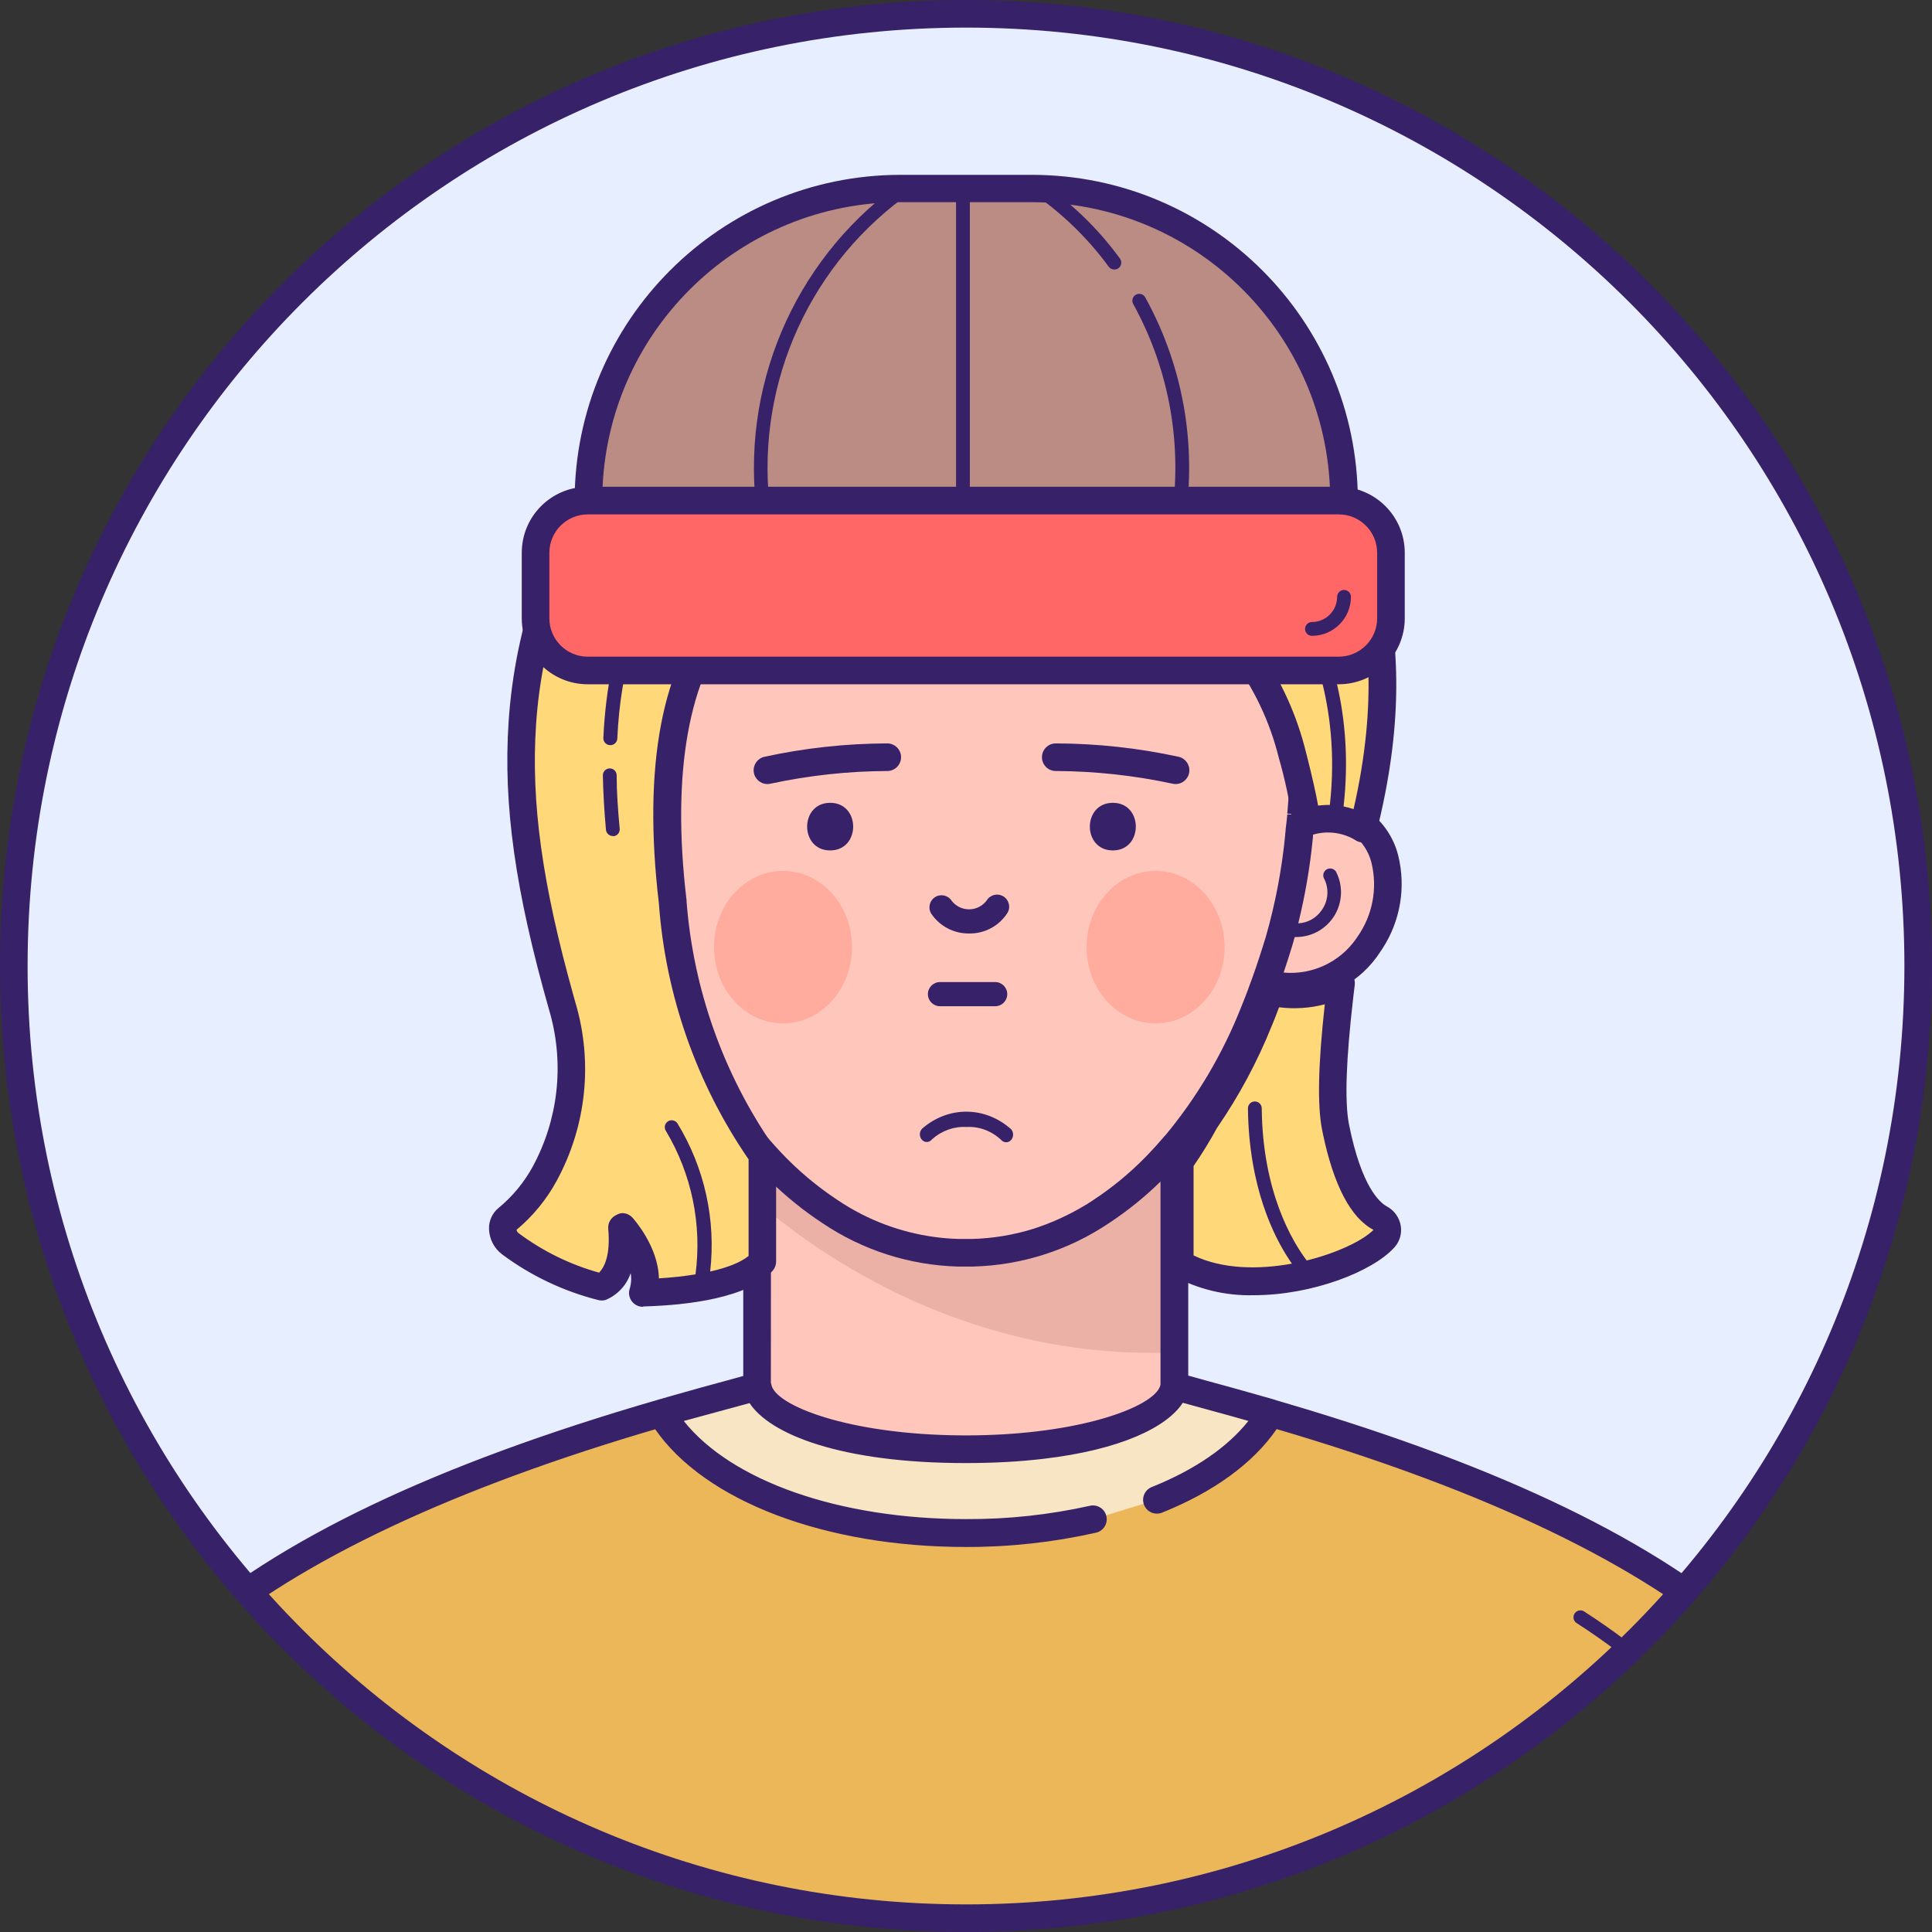 <svg width="500" height="500" viewBox="0 0 500 500" fill="none" xmlns="http://www.w3.org/2000/svg">
<rect x="0" y="0" width="500" height="500" fill="#333333" stroke="none"/>
<path fill-rule="evenodd" clip-rule="evenodd" d="M250 496.429C386.099 496.429 496.429 386.099 496.429 250C496.429 113.901 386.099 3.571 250 3.571C113.901 3.571 3.571 113.901 3.571 250C3.571 386.099 113.901 496.429 250 496.429Z" fill="#E7EEFF"/>
<mask id="mask0_0_265" style="mask-type:alpha" maskUnits="userSpaceOnUse" x="3" y="3" width="494" height="494">
<path fill-rule="evenodd" clip-rule="evenodd" d="M250 496.429C386.099 496.429 496.429 386.099 496.429 250C496.429 113.901 386.099 3.571 250 3.571C113.901 3.571 3.571 113.901 3.571 250C3.571 386.099 113.901 496.429 250 496.429Z" fill="white"/>
</mask>
<g mask="url(#mask0_0_265)">
<path fill-rule="evenodd" clip-rule="evenodd" d="M336.74 210.585C337.919 197.482 339.687 159.822 324.533 135.107C306.015 105.089 275.623 96.321 249.926 96.732C224.212 96.321 193.819 105.089 175.301 135.107C160.033 159.892 161.855 197.696 163.033 210.696C163.025 210.845 163.025 210.994 163.033 211.142C163.283 213.732 163.498 215.232 163.498 215.232C163.512 215.432 163.538 215.632 163.563 215.832C163.602 216.132 163.641 216.432 163.641 216.732C163.783 218.089 163.944 219.428 164.105 220.732C165.039 228.433 166.592 236.047 168.748 243.5L169.98 247.41C170.748 249.839 171.569 252.214 172.39 254.553C172.98 256.125 173.587 257.714 174.176 259.25C174.465 260.043 174.765 260.766 175.067 261.494L175.07 261.501C175.109 261.596 175.148 261.691 175.188 261.786C175.22 261.863 175.251 261.94 175.283 262.017C180.269 274.629 187.251 286.356 195.962 296.75L196.051 296.853V358.821C197.462 367.91 221.051 375.053 249.998 375.053C278.944 375.053 302.533 367.875 303.944 358.821V296.623L304.033 296.517C312.675 286.19 319.603 274.542 324.551 262.017C324.734 261.539 324.916 261.095 325.097 260.656C325.287 260.193 325.475 259.735 325.658 259.25C326.174 257.946 326.677 256.603 327.177 255.265L327.179 255.261L327.444 254.553L327.464 254.493C336.162 256.464 347.548 254.592 354.301 244.285C363.158 230.785 359.158 215.91 349.694 211.41C345.646 209.46 340.999 209.165 336.74 210.585ZM300.158 300.839L300.316 300.674C300.394 300.593 300.471 300.512 300.547 300.431C300.435 300.562 300.323 300.692 300.212 300.821C295.684 305.617 290.614 309.872 285.105 313.5C280.354 316.719 275.207 319.25 269.817 321.044C275.188 319.251 280.316 316.726 285.051 313.517C290.56 309.89 295.63 305.635 300.158 300.839Z" fill="#FFC7BB"/>
<path d="M145.426 244.357C152.194 254.714 163.658 256.553 172.373 254.535C171.087 250.964 169.837 247.279 168.623 243.482C166.636 236.637 165.168 229.653 164.23 222.589C163.962 220.678 163.73 218.732 163.516 216.75C163.442 216.252 163.394 215.752 163.373 215.25C163.373 215.25 163.194 214.125 162.998 212.142C162.908 211.839 162.908 211.5 162.908 211.16C162.9 211.006 162.9 210.851 162.908 210.696C159.436 209.548 155.693 209.504 152.194 210.571C151.413 210.823 150.649 211.128 149.908 211.482C140.551 215.91 136.498 230.785 145.426 244.357Z" fill="#FFC7BB"/>
<path d="M47.873 424.411C82.051 393.911 136.891 375.482 171.087 365.589L172.426 365.196C182.551 362.268 190.766 360.125 195.926 358.661C197.337 367.714 220.926 374.893 249.855 374.893C278.783 374.893 302.391 367.75 303.819 358.661H304.105C309.212 360.125 317.355 362.232 327.408 365.143L328.623 365.5C362.748 375.375 417.676 393.821 451.944 424.429C469.763 440.386 488.57 473.662 504.788 508.036H-5.008C11.211 473.626 30.033 440.311 47.873 424.411Z" fill="#EBB759"/>
<g style="mix-blend-mode:soft-light" opacity="0.4">
<path d="M282.694 393.25C271.915 395.66 260.9 396.858 249.855 396.821C213.319 396.821 182.301 384.696 171.069 365.786L172.408 365.393C182.533 362.464 190.748 360.321 195.908 358.857C197.319 367.911 220.908 375.089 249.837 375.089C278.766 375.089 302.373 367.946 303.801 358.857H304.087C309.194 360.321 317.337 362.428 327.391 365.339L328.605 365.696C323.087 375.053 312.748 382.75 299.283 388.143" fill="white"/>
</g>
<g style="mix-blend-mode:soft-light" opacity="0.4">
<path d="M282.694 393.25C271.915 395.66 260.9 396.858 249.855 396.821C213.319 396.821 182.301 384.696 171.069 365.786L172.408 365.393C182.533 362.464 190.748 360.321 195.908 358.857C197.319 367.911 220.908 375.089 249.837 375.089C278.766 375.089 302.373 367.946 303.801 358.857H304.087C309.194 360.321 317.337 362.428 327.391 365.339L328.605 365.696C323.087 375.053 312.748 382.75 299.283 388.143" fill="white"/>
</g>
<g style="mix-blend-mode:multiply" opacity="0.15">
<path fill-rule="evenodd" clip-rule="evenodd" d="M300.426 300.464V350.089C252.212 350.911 216.283 327.643 199.444 313.928V300.643L199.641 300.857C204.169 305.648 209.239 309.897 214.748 313.518C224.613 320.205 236.19 323.924 248.105 324.232H251.587C263.508 323.927 275.091 320.209 284.962 313.518C290.474 309.886 295.549 305.632 300.087 300.839L300.426 300.464Z" fill="#7C3830"/>
</g>
<path fill-rule="evenodd" clip-rule="evenodd" d="M251.152 93.164L249.962 93.178C230.373 92.821 194.194 97.642 172.23 133.25C158.439 155.629 157.983 187.506 159.001 204.934L159.087 206.315C156.403 206.103 153.687 206.402 151.087 207.214C150.176 207.524 149.282 207.882 148.409 208.285C143.178 210.957 139.352 215.753 137.909 221.446C135.765 230.012 137.425 239.087 142.462 246.339C147.607 254.317 156.526 259.05 166.016 258.839L167.028 258.822C168.04 258.79 169.049 258.71 170.053 258.583L170.784 260.5C171.159 261.464 171.534 262.41 171.927 263.357C176.861 275.85 183.709 287.497 192.223 297.879L192.354 298.037V356.098L188.069 357.285C184.085 358.363 179.226 359.688 173.755 361.258L171.373 361.946L170.069 362.321C112.48 379.053 71.73 398.464 45.462 421.91C27.02 438.376 7.746 472.482 -8.929 508.036H508.88C483.311 453.62 464.734 431.125 454.427 421.91C428.683 398.928 389.049 379.743 333.434 363.317L330.247 362.382C330.132 362.332 330.013 362.288 329.891 362.25L328.605 361.875C325.415 360.96 322.417 360.117 319.645 359.348L312.909 357.5L307.515 356.003L307.516 297.952C316.05 287.568 322.913 275.914 327.855 263.41C328.248 262.464 328.641 261.517 328.998 260.553L329.739 258.58C331.062 258.749 332.395 258.836 333.73 258.839C343.241 259.023 352.163 254.248 357.284 246.232L357.707 245.605C362.405 238.451 363.911 229.648 361.837 221.321C360.389 215.644 356.571 210.864 351.355 208.196C350.249 207.67 349.103 207.234 347.927 206.892C345.562 206.254 343.118 206.029 340.7 206.217C341.81 189.108 341.672 156.189 327.552 133.25C306.027 98.355 270.902 93.043 251.152 93.164ZM269.785 377.57C290.132 375.225 302.072 369.286 306.105 363.035L311.034 364.392C313.25 364.995 315.69 365.662 318.34 366.399L323.087 367.732C317.694 374.535 309.194 380.375 298.177 384.803L297.9 384.917C296.821 385.417 296.055 386.427 295.873 387.616C295.675 388.904 296.194 390.197 297.228 390.99C298.261 391.784 299.644 391.951 300.837 391.428C314.192 386.063 324.337 378.648 330.398 369.848C384.808 385.824 424.936 405.127 449.677 427.214C465.576 441.411 482.459 470.211 497.431 500.893H2.497C17.43 470.292 34.336 441.409 50.266 427.214C74.428 405.681 113.294 386.761 165.955 370.963L169.567 369.891C182.446 388.485 213.532 400.357 249.944 400.357C261.28 400.389 272.582 399.15 283.641 396.66C285.564 396.221 286.767 394.307 286.328 392.383C285.89 390.46 283.975 389.257 282.052 389.696C271.53 392.045 260.778 393.201 249.998 393.142C217.212 393.142 189.319 383.303 176.962 367.75L193.989 363.121C199.241 371.156 217.533 378.642 249.944 378.642C257.276 378.642 263.886 378.258 269.785 377.57ZM287.016 316.535C276.567 323.572 264.324 327.476 251.73 327.785H247.962C235.4 327.452 223.195 323.536 212.784 316.5C208.036 313.372 203.599 309.801 199.532 305.836L199.502 357.824C199.552 357.974 199.592 358.128 199.623 358.285C200.471 363.724 219.636 371.311 249.021 371.479L249.909 371.482C277.046 371.482 295.707 365.162 299.621 359.87C300.017 359.328 300.258 358.797 300.337 358.285L300.339 305.787C296.253 309.785 291.792 313.384 287.016 316.535ZM248.302 100.303L251.078 100.276C269.308 100.221 301.704 105.044 321.409 136.964C335.694 160.156 334.322 196.162 333.288 208.864L333.159 210.357V210.553L336.519 210.837H336.135L333.159 210.75C332.989 212.542 332.828 213.769 332.755 214.332L332.754 214.335C332.745 214.403 332.738 214.461 332.732 214.509C332.719 214.605 332.712 214.662 332.712 214.678V214.928C332.699 215.09 332.679 215.249 332.659 215.411C332.624 215.694 332.587 215.984 332.587 216.303C331.713 225.137 330.046 233.875 327.605 242.41C326.48 246.089 325.284 249.767 324.034 253.232L323.587 254.428C323.373 255.053 323.127 255.723 322.893 256.348L322.266 258C321.927 258.892 321.569 259.785 321.194 260.678C316.39 272.852 309.661 284.174 301.266 294.214L301.541 293.875C301.492 293.92 301.444 293.966 301.397 294.014C301.339 294.073 301.284 294.133 301.23 294.196C299.909 295.75 298.694 297.125 297.48 298.375L296.471 299.426C292.398 303.594 287.887 307.313 283.016 310.517L282.167 311.082L281.308 311.633C276.362 314.645 271.646 316.663 267.436 318.012C262.324 319.601 256.993 320.493 251.587 320.642H248.105C239.347 320.394 230.786 318.201 223.029 314.26C220.856 313.154 218.746 311.911 216.712 310.535C211.443 307.054 206.589 302.98 202.248 298.392C201.159 297.232 199.98 295.946 198.677 294.428C190.21 284.318 183.426 272.91 178.587 260.642C178.23 259.768 177.873 258.892 177.516 257.982C176.891 256.464 176.284 254.892 175.73 253.375L175.58 252.944L175.579 252.941L175.578 252.938L175.576 252.932C175.575 252.929 175.574 252.926 175.572 252.923C175.106 251.586 174.635 250.237 174.178 248.878L173.355 246.357C172.944 245.071 172.534 243.785 172.141 242.5C170.036 235.233 168.513 227.811 167.587 220.303C167.427 219.017 167.266 217.696 167.123 216.357C166.998 215.892 166.998 215.446 166.998 214.982C167.006 214.899 167.006 214.815 166.998 214.732L166.587 211.214L166.587 210.732C166.587 210.456 166.555 210.187 166.494 209.929C165.464 198.282 163.584 160.847 178.284 137C197.802 105.339 229.802 100.303 248.302 100.303ZM340.643 213.53L340.123 213.616L339.933 215.214L339.873 215.625C339.82 215.945 339.796 216.314 339.773 216.682L339.762 216.851C339.758 216.919 339.753 216.986 339.748 217.053C339.023 224.437 337.766 231.757 335.988 238.955C338.388 238.847 340.629 237.623 342.016 235.607C343.735 233.252 344.017 230.142 342.748 227.517C342.211 226.689 342.446 225.582 343.275 225.044C344.103 224.507 345.211 224.743 345.748 225.571C347.598 229.133 347.473 233.398 345.418 236.845C343.363 240.293 339.671 242.432 335.659 242.5C335.46 242.513 335.261 242.52 335.062 242.52L334.498 244.535C333.762 246.947 332.998 249.344 332.204 251.703C339.594 252.363 346.754 249.003 350.973 242.933L351.302 242.446C355.205 236.917 356.538 229.975 354.962 223.392C354.069 219.691 351.631 216.55 348.266 214.767C347.525 214.409 346.754 214.116 345.962 213.892C344.423 213.462 342.821 213.318 341.236 213.462L340.643 213.53ZM153.302 213.982C154.594 213.567 155.944 213.357 157.288 213.355L157.858 213.363C158.449 213.382 159.039 213.44 159.623 213.535L159.766 214.778C159.798 215.043 159.83 215.258 159.862 215.424L159.903 215.884C159.908 215.928 159.914 215.972 159.919 216.015C159.931 216.109 159.944 216.202 159.957 216.294C159.996 216.583 160.034 216.854 160.034 217.089C160.248 219.071 160.48 221.017 160.748 222.928C160.739 222.975 160.739 223.024 160.748 223.071C161.447 228.403 162.446 233.691 163.741 238.91C161.181 238.928 158.757 237.683 157.284 235.553C155.583 233.192 155.303 230.092 156.552 227.464C157.086 226.64 156.855 225.539 156.034 225C155.636 224.737 155.151 224.644 154.685 224.741C154.219 224.839 153.811 225.118 153.552 225.517C151.68 229.098 151.806 233.395 153.883 236.86C155.96 240.326 159.69 242.462 163.73 242.5C164.045 242.505 164.359 242.495 164.672 242.469L164.672 242.466L164.909 242.446C164.83 242.455 164.751 242.462 164.672 242.469C164.859 243.147 165.051 243.824 165.248 244.5C165.98 246.928 166.73 249.303 167.516 251.642C159.912 252.349 152.541 248.797 148.355 242.41L147.977 241.851C144.401 236.397 143.237 229.695 144.784 223.339C145.676 219.622 148.13 216.471 151.516 214.696C152.095 214.42 152.692 214.181 153.302 213.982Z" fill="#372168"/>
<path fill-rule="evenodd" clip-rule="evenodd" d="M430.837 432.821C424.296 427.042 417.324 421.77 409.98 417.053C409.444 416.705 408.764 416.67 408.194 416.96C407.625 417.251 407.254 417.822 407.221 418.46C407.188 419.098 407.498 419.705 408.034 420.053C415.224 424.672 422.053 429.83 428.462 435.482C428.785 435.775 429.204 435.94 429.641 435.946C430.154 435.945 430.642 435.724 430.98 435.339C431.635 434.604 431.571 433.477 430.837 432.821ZM164.909 242.446C164.83 242.455 164.751 242.462 164.672 242.469L164.672 242.466L164.909 242.446Z" fill="#372168"/>
<path d="M260.391 295.617C259.89 295.62 259.411 295.39 259.07 294.982C256.579 292.661 253.388 291.477 250.141 291.668C246.915 291.473 243.738 292.603 241.213 294.843C240.78 295.412 240.097 295.664 239.443 295.495C238.79 295.325 238.277 294.764 238.116 294.04C237.954 293.317 238.171 292.554 238.677 292.065C245.457 286.174 254.998 286.256 261.695 292.263C262.189 292.84 262.326 293.688 262.042 294.419C261.758 295.15 261.108 295.621 260.391 295.617Z" fill="#372168"/>
<g style="mix-blend-mode:multiply" opacity="0.15">
<path fill-rule="evenodd" clip-rule="evenodd" d="M220.497 245.119C220.497 256.019 212.502 264.856 202.64 264.856C192.778 264.856 184.783 256.019 184.783 245.119C184.783 234.219 192.778 225.382 202.64 225.382C212.502 225.382 220.497 234.219 220.497 245.119ZM316.926 245.119C316.926 256.019 308.931 264.856 299.069 264.856C289.207 264.856 281.212 256.019 281.212 245.119C281.212 234.219 289.207 225.382 299.069 225.382C308.931 225.382 316.926 234.219 316.926 245.119Z" fill="#FF1300"/>
</g>
<path fill-rule="evenodd" clip-rule="evenodd" d="M250.979 96.147C244.374 90.346 230.79 86.525 215.001 88.04C167.412 92.594 138.447 139.397 135.269 187.076C133.965 206.665 136.483 228.361 145.662 260.504C149.925 274.908 148.287 290.416 141.108 303.611C138.661 308.15 135.355 312.171 131.376 315.451C129.394 317.04 130.126 320.308 132.162 321.826C139.201 327.058 147.197 330.862 155.697 333.022C155.697 333.022 162.269 330.879 161.055 317.504C161.055 317.504 169.072 326.308 166.412 334.611C174.822 334.343 191.608 333.022 197.322 326.558V298.844C183.856 279.524 175.838 256.937 174.108 233.451C166.108 166.344 192.805 144.094 221.019 143.486C246.766 142.932 250.504 126.675 250.961 123.836C251.428 126.676 255.221 142.913 280.912 143.486C285.444 143.636 289.909 144.636 294.072 146.433C304.928 151.164 314.363 158.642 321.447 168.129C327.511 176.225 331.889 185.455 334.322 195.272C335.984 201.016 337.237 206.87 338.072 212.79C342.36 211.346 347.042 211.628 351.126 213.576C351.575 213.779 352.011 214.012 352.43 214.272C352.535 214.321 352.632 214.387 352.715 214.469C352.707 214.433 352.707 214.397 352.715 214.361C377.19 117.462 305.312 76.511 250.979 96.147ZM358.287 320.593C351.019 328.326 322.572 337.308 305.322 327.111V300.736C307.728 297.294 309.934 293.717 311.93 290.022C317.518 281.931 322.184 273.24 325.84 264.111C325.92 263.918 326 263.726 326.079 263.534C326.374 262.824 326.666 262.12 326.947 261.361C327.531 259.802 328.126 258.23 328.733 256.647C334.925 258.145 341.449 257.358 347.108 254.433C345.162 270.308 344.18 284.308 345.697 291.826C348.912 307.808 353.751 313.468 357.323 315.379C358.279 315.822 358.961 316.701 359.152 317.737C359.344 318.773 359.021 319.838 358.287 320.593Z" fill="#FFD87A"/>
<path fill-rule="evenodd" clip-rule="evenodd" d="M252.144 90.665C250.5 84.682 246.944 79.402 242.019 75.629C241.499 75.259 240.821 75.194 240.241 75.46C239.66 75.725 239.266 76.28 239.205 76.915C239.145 77.55 239.428 78.17 239.948 78.54L240.435 78.93C241.884 80.138 246.179 84.079 248.183 89.944C239.731 85.378 227.305 83.269 214.573 84.486C191.251 86.718 170.823 98.736 155.537 119.254C141.787 137.7 133.287 161.7 131.626 186.843C130.198 208.272 133.34 230.593 142.144 261.486L142.395 262.368C146.047 275.614 144.442 289.773 137.894 301.879C135.66 305.983 132.66 309.62 129.055 312.593C127.414 313.925 126.489 315.946 126.555 318.057C126.631 320.649 127.879 323.066 129.948 324.629C137.364 330.148 145.791 334.158 154.751 336.432C155.394 336.611 156.073 336.611 156.715 336.432C159.786 335.168 162.157 332.634 163.215 329.486C163.454 330.832 163.368 332.215 162.965 333.522L162.882 333.826C162.651 334.849 162.88 335.928 163.519 336.772C164.194 337.671 165.252 338.2 166.376 338.2L166.483 338.111C178.34 337.79 193.787 335.825 199.965 328.861C200.544 328.205 200.861 327.36 200.858 326.486V298.772C200.862 298.023 200.631 297.292 200.198 296.682C187.203 277.922 179.432 256.043 177.68 233.29V232.968C173.733 199.986 178.198 174.986 190.59 160.7C198.318 151.954 209.437 146.957 221.108 146.986C238.532 146.654 246.95 139.405 250.976 133.095C254.958 139.387 263.356 146.674 280.93 147.057C285.014 147.208 289.034 148.117 292.787 149.736C303.053 154.236 311.979 161.317 318.698 170.29C324.484 178.003 328.656 186.803 330.965 196.165C332.562 201.69 333.755 207.324 334.537 213.022C334.605 214.123 335.178 215.13 336.089 215.752C337 216.373 338.148 216.539 339.198 216.2C342.611 215.024 346.35 215.236 349.608 216.79C349.923 216.929 350.227 217.09 350.519 217.272L350.979 217.561C351.518 217.865 352.129 218.025 352.751 218.022C353.3 218.028 353.842 217.912 354.34 217.682C355.352 217.191 356.074 216.251 356.287 215.147L356.736 213.328C371.184 153.58 348.457 122.082 333.501 108.557C313.009 90.02 283.265 83.362 256.131 90.824C257.936 87.482 259.807 83.672 260.162 81.647C260.245 81.18 260.139 80.7 259.868 80.311C259.597 79.923 259.182 79.658 258.715 79.575C258.246 79.493 257.764 79.601 257.375 79.876C256.986 80.151 256.723 80.57 256.644 81.04C255.49 84.399 253.982 87.625 252.144 90.665ZM350.608 254.879C350.771 253.552 350.178 252.245 349.072 251.493C347.966 250.741 346.533 250.669 345.358 251.307L344.741 251.608C339.984 253.839 334.595 254.368 329.483 253.093C327.743 252.691 325.973 253.637 325.34 255.307L324.894 256.504C324.727 256.966 324.547 257.458 324.369 257.94L323.573 260.075C323.233 260.968 322.876 261.861 322.501 262.754L321.822 264.414C318.368 272.69 314.059 280.584 308.965 287.968L308.751 288.307C306.822 291.854 304.694 295.288 302.376 298.593C301.949 299.193 301.719 299.91 301.715 300.647V327.04C301.723 328.308 302.403 329.477 303.501 330.111C309.909 333.632 317.138 335.389 324.448 335.2C339.698 335.2 355.18 329.04 360.733 322.968L360.997 322.679C362.267 321.199 362.829 319.229 362.519 317.29C362.183 315.14 360.862 313.27 358.948 312.236C357.073 311.236 352.376 307.2 349.144 291.129L349.072 290.758C347.983 284.843 348.365 274.108 350.233 258.024L350.608 254.879ZM215.233 91.772C168.894 96.183 141.68 143.254 138.733 187.486C137.382 207.679 140.323 228.872 148.538 258.108L148.983 259.682C153.479 275.006 151.727 291.486 144.108 305.522C141.474 310.396 137.935 314.723 133.68 318.272C133.743 318.611 133.927 318.915 134.198 319.129C140.455 323.794 147.52 327.263 155.037 329.361L155.215 329.176C156.273 328.022 158.053 325.02 157.412 318.004C157.28 316.486 158.127 315.052 159.519 314.432C159.964 314.163 160.465 313.998 160.983 313.95H161.019C161.912 313.948 162.77 314.281 163.426 314.876L163.662 315.111C163.983 315.45 170.376 322.575 170.519 330.843C173.961 330.623 177.139 330.272 179.996 329.804C181.702 316.966 179.029 303.891 172.358 292.718C171.801 291.905 172.009 290.793 172.823 290.236C173.636 289.679 174.747 289.887 175.305 290.7C182.356 302.222 185.317 315.735 183.793 329.071C188.309 328.05 191.73 326.681 193.733 325.04V300.04C180.252 280.415 172.239 257.554 170.519 233.807C166.323 198.307 171.233 172.182 185.162 156.147C194.193 145.891 207.211 140.033 220.876 140.075C244.305 139.575 247.126 125.093 247.376 123.361V98.058C241.555 93.79 229.805 90.361 215.233 91.772ZM331.019 260.682C334.978 261.184 338.997 260.923 342.858 259.915C341.108 275.772 340.912 286.218 342.18 292.522L342.36 293.4C345.157 306.766 349.576 315.196 355.465 318.29C352.639 321.1 346.02 324.28 338.17 326.21C334.472 321.309 326.755 308.512 326.537 286.843C326.537 285.857 325.737 285.057 324.751 285.057L324.543 285.069C323.655 285.173 322.965 285.927 322.965 286.843C323.209 307.232 329.65 320.095 333.914 326.399L334.347 327.028C325.788 328.589 316.326 328.498 308.894 324.897V301.772C311.086 298.587 313.113 295.291 314.965 291.897C320.655 283.632 325.41 274.763 329.144 265.45L329.295 265.087C329.637 264.265 329.975 263.452 330.287 262.611L331.019 260.682ZM157.805 198.861C158.791 198.861 159.59 199.661 159.59 200.647C159.59 205.04 159.93 209.7 160.376 214.468C160.469 215.449 159.75 216.32 158.769 216.415L158.608 216.361C157.688 216.366 156.915 215.67 156.823 214.754C156.376 209.897 156.108 205.147 156.019 200.647C156.019 199.661 156.819 198.861 157.805 198.861ZM254.59 123.218V98.736C280.287 90.361 309.037 96.183 328.68 113.879C342.269 126.165 362.805 154.718 350.305 209.397C349.457 209.109 348.592 208.879 347.714 208.709C350.548 183.856 343.054 166.605 340.936 162.319L340.412 161.307C340.093 160.752 339.502 160.41 338.862 160.408C338.222 160.407 337.629 160.748 337.308 161.301C336.987 161.855 336.986 162.538 337.305 163.093C337.408 163.265 347.23 181.245 344.161 208.33L343.805 208.325V208.307C342.909 208.315 342.015 208.374 341.126 208.486C340.583 205.466 339.668 201.332 338.381 196.235L337.608 193.213C335.001 183.372 330.522 174.121 324.412 165.968C316.929 156.004 306.993 148.148 295.573 143.165C290.995 141.194 286.089 140.098 281.108 139.932C258.883 139.443 255.189 126.37 254.655 123.594L254.59 123.218ZM232.765 117.249C233.402 117.305 233.96 117.697 234.23 118.276C234.499 118.855 234.439 119.534 234.073 120.057L233.661 120.625C229.812 125.77 222.128 131.741 207.026 132.283L206.18 132.307C178.358 132.897 161.43 154.379 159.751 191.236C159.665 192.094 158.982 192.757 158.143 192.836L157.84 192.844C156.889 192.796 156.143 192.01 156.144 191.057C158.654 136.254 191.198 129.16 205.71 128.729L206.144 128.718C220.858 128.397 227.894 122.7 231.144 118.004C231.511 117.481 232.129 117.193 232.765 117.249ZM322.172 134.932C322.172 134.456 321.982 134 321.644 133.665C296.525 109.582 268.769 113.079 263.546 114.003L262.715 114.165C262.077 114.302 261.561 114.769 261.361 115.39C261.161 116.011 261.307 116.692 261.745 117.176C262.183 117.66 262.845 117.873 263.483 117.736C263.487 117.735 263.496 117.734 263.51 117.731C264.562 117.527 293.68 111.883 319.251 136.343C319.582 136.662 320.024 136.841 320.483 136.843C320.938 136.786 321.354 136.556 321.644 136.2C321.982 135.865 322.172 135.409 322.172 134.932Z" fill="#372168"/>
<path d="M257.551 260.409H243.265C241.539 260.409 240.14 259.01 240.14 257.284C240.14 255.558 241.539 254.159 243.265 254.159H257.551C259.277 254.159 260.676 255.558 260.676 257.284C260.676 259.01 259.277 260.409 257.551 260.409Z" fill="#372168"/>
<path d="M250.806 241.583C246.906 241.635 243.239 239.732 241.038 236.512C240.101 235.062 240.517 233.127 241.967 232.19C243.417 231.253 245.351 231.669 246.288 233.119C247.375 234.533 249.063 235.354 250.846 235.336C252.629 235.319 254.301 234.465 255.36 233.03C256.257 231.55 258.184 231.079 259.663 231.976C261.143 232.873 261.614 234.8 260.717 236.28C258.556 239.646 254.806 241.653 250.806 241.583Z" fill="#372168"/>
<path d="M288.008 220.089C295.919 220.089 295.937 207.768 288.008 207.768C280.079 207.768 280.062 220.089 288.008 220.089Z" fill="#372168"/>
<path d="M214.847 220.089C222.776 220.089 222.793 207.768 214.847 207.768C206.901 207.768 206.901 220.089 214.847 220.089Z" fill="#372168"/>
<path d="M304.212 202.911C303.934 202.91 303.658 202.874 303.39 202.804C293.476 200.681 283.369 199.585 273.229 199.536C271.257 199.536 269.658 197.937 269.658 195.964C269.658 193.992 271.257 192.393 273.229 192.393C283.923 192.423 294.584 193.585 305.033 195.857C306.811 196.262 307.998 197.942 307.787 199.753C307.576 201.564 306.035 202.925 304.212 202.911Z" fill="#372168"/>
<path d="M198.64 202.911C196.817 202.925 195.275 201.564 195.064 199.753C194.853 197.942 196.041 196.262 197.819 195.857C208.268 193.585 218.929 192.423 229.622 192.393C231.595 192.393 233.194 193.992 233.194 195.964C233.194 197.937 231.595 199.536 229.622 199.536C219.483 199.582 209.376 200.677 199.462 202.804C199.193 202.874 198.917 202.91 198.64 202.911Z" fill="#372168"/>
<path fill-rule="evenodd" clip-rule="evenodd" d="M233.033 48.821H267.087C311.674 48.821 347.819 84.966 347.819 129.553H152.283C152.283 84.966 188.428 48.821 233.015 48.821L233.033 48.821Z" fill="#BA8C84"/>
<path fill-rule="evenodd" clip-rule="evenodd" d="M152.283 133.125H347.837C349.809 133.125 351.408 131.526 351.408 129.553C351.349 83.011 313.629 45.299 267.087 45.25H233.033C186.491 45.299 148.771 83.011 148.712 129.553C148.712 131.526 150.311 133.125 152.283 133.125ZM344.176 125.982H155.944C157.869 84.792 191.798 52.372 233.033 52.321H267.087C308.321 52.372 342.251 84.792 344.176 125.982Z" fill="#372168"/>
<rect x="138.587" y="129.572" width="221.375" height="43.964" rx="7.56" fill="#FF6666"/>
<path fill-rule="evenodd" clip-rule="evenodd" d="M152.087 177.089H346.479C355.904 177.079 363.541 169.442 363.551 160.018V143.053C363.541 133.629 355.904 125.992 346.479 125.982H152.087C142.665 125.992 135.033 133.632 135.033 143.053V160.018C135.033 169.439 142.665 177.079 152.087 177.089ZM142.176 143.053C142.186 137.581 146.614 133.145 152.087 133.125H346.479C351.959 133.135 356.398 137.574 356.408 143.053V160.018C356.398 165.497 351.959 169.936 346.479 169.946H152.087C146.61 169.936 142.176 165.494 142.176 160.018V143.053Z" fill="#372168"/>
<path d="M339.533 164.554C338.547 164.554 337.747 163.754 337.747 162.768C337.747 161.782 338.547 160.982 339.533 160.982C343.129 160.972 346.041 158.06 346.051 154.464C346.051 153.478 346.85 152.679 347.837 152.679C348.823 152.679 349.622 153.478 349.622 154.464C349.612 160.032 345.101 164.544 339.533 164.554Z" fill="#372168"/>
<path d="M305.39 132.179H305.301C304.327 132.084 303.611 131.225 303.694 130.25C305.586 112.405 301.952 94.409 293.283 78.697C292.801 77.838 293.105 76.752 293.961 76.268C294.376 76.038 294.865 75.982 295.32 76.113C295.776 76.243 296.16 76.55 296.39 76.964C305.409 93.289 309.199 111.988 307.247 130.536C307.171 131.494 306.35 132.22 305.39 132.179Z" fill="#372168"/>
<path d="M249.212 131.339C248.225 131.339 247.426 130.54 247.426 129.553V48.75C247.426 47.764 248.225 46.964 249.212 46.964C250.198 46.964 250.997 47.764 250.997 48.75V129.482C251.017 129.968 250.837 130.441 250.5 130.791C250.163 131.142 249.698 131.34 249.212 131.339Z" fill="#372168"/>
<path d="M288.39 69.75C287.822 69.756 287.285 69.49 286.944 69.036C281.353 61.4 274.477 54.796 266.622 49.518C265.922 48.966 265.736 47.983 266.186 47.214C266.636 46.444 267.584 46.125 268.408 46.464C276.717 51.943 283.975 58.868 289.837 66.911C290.119 67.292 290.238 67.769 290.168 68.239C290.097 68.707 289.843 69.129 289.462 69.411C289.15 69.636 288.775 69.755 288.39 69.75Z" fill="#372168"/>
<path d="M197.39 132.178C196.457 132.181 195.679 131.466 195.604 130.536C192.155 97.539 207.003 65.293 234.319 46.464C234.866 46.033 235.615 45.959 236.236 46.276C236.857 46.593 237.236 47.242 237.208 47.939C237.18 48.636 236.749 49.252 236.104 49.518C209.956 67.645 195.777 98.591 199.122 130.232C199.205 131.213 198.478 132.075 197.497 132.161L197.39 132.178Z" fill="#372168"/>
</g>
<path fill-rule="evenodd" clip-rule="evenodd" d="M0 250C0 111.929 111.929 0 250 0C388.071 0 500 111.929 500 250C500 388.071 388.071 500 250 500C111.929 500 0 388.071 0 250ZM492.857 250C492.857 115.874 384.126 7.143 250 7.143C115.874 7.143 7.143 115.874 7.143 250C7.143 384.126 115.874 492.857 250 492.857C384.126 492.857 492.857 384.126 492.857 250Z" fill="#372168"/>
</svg>
